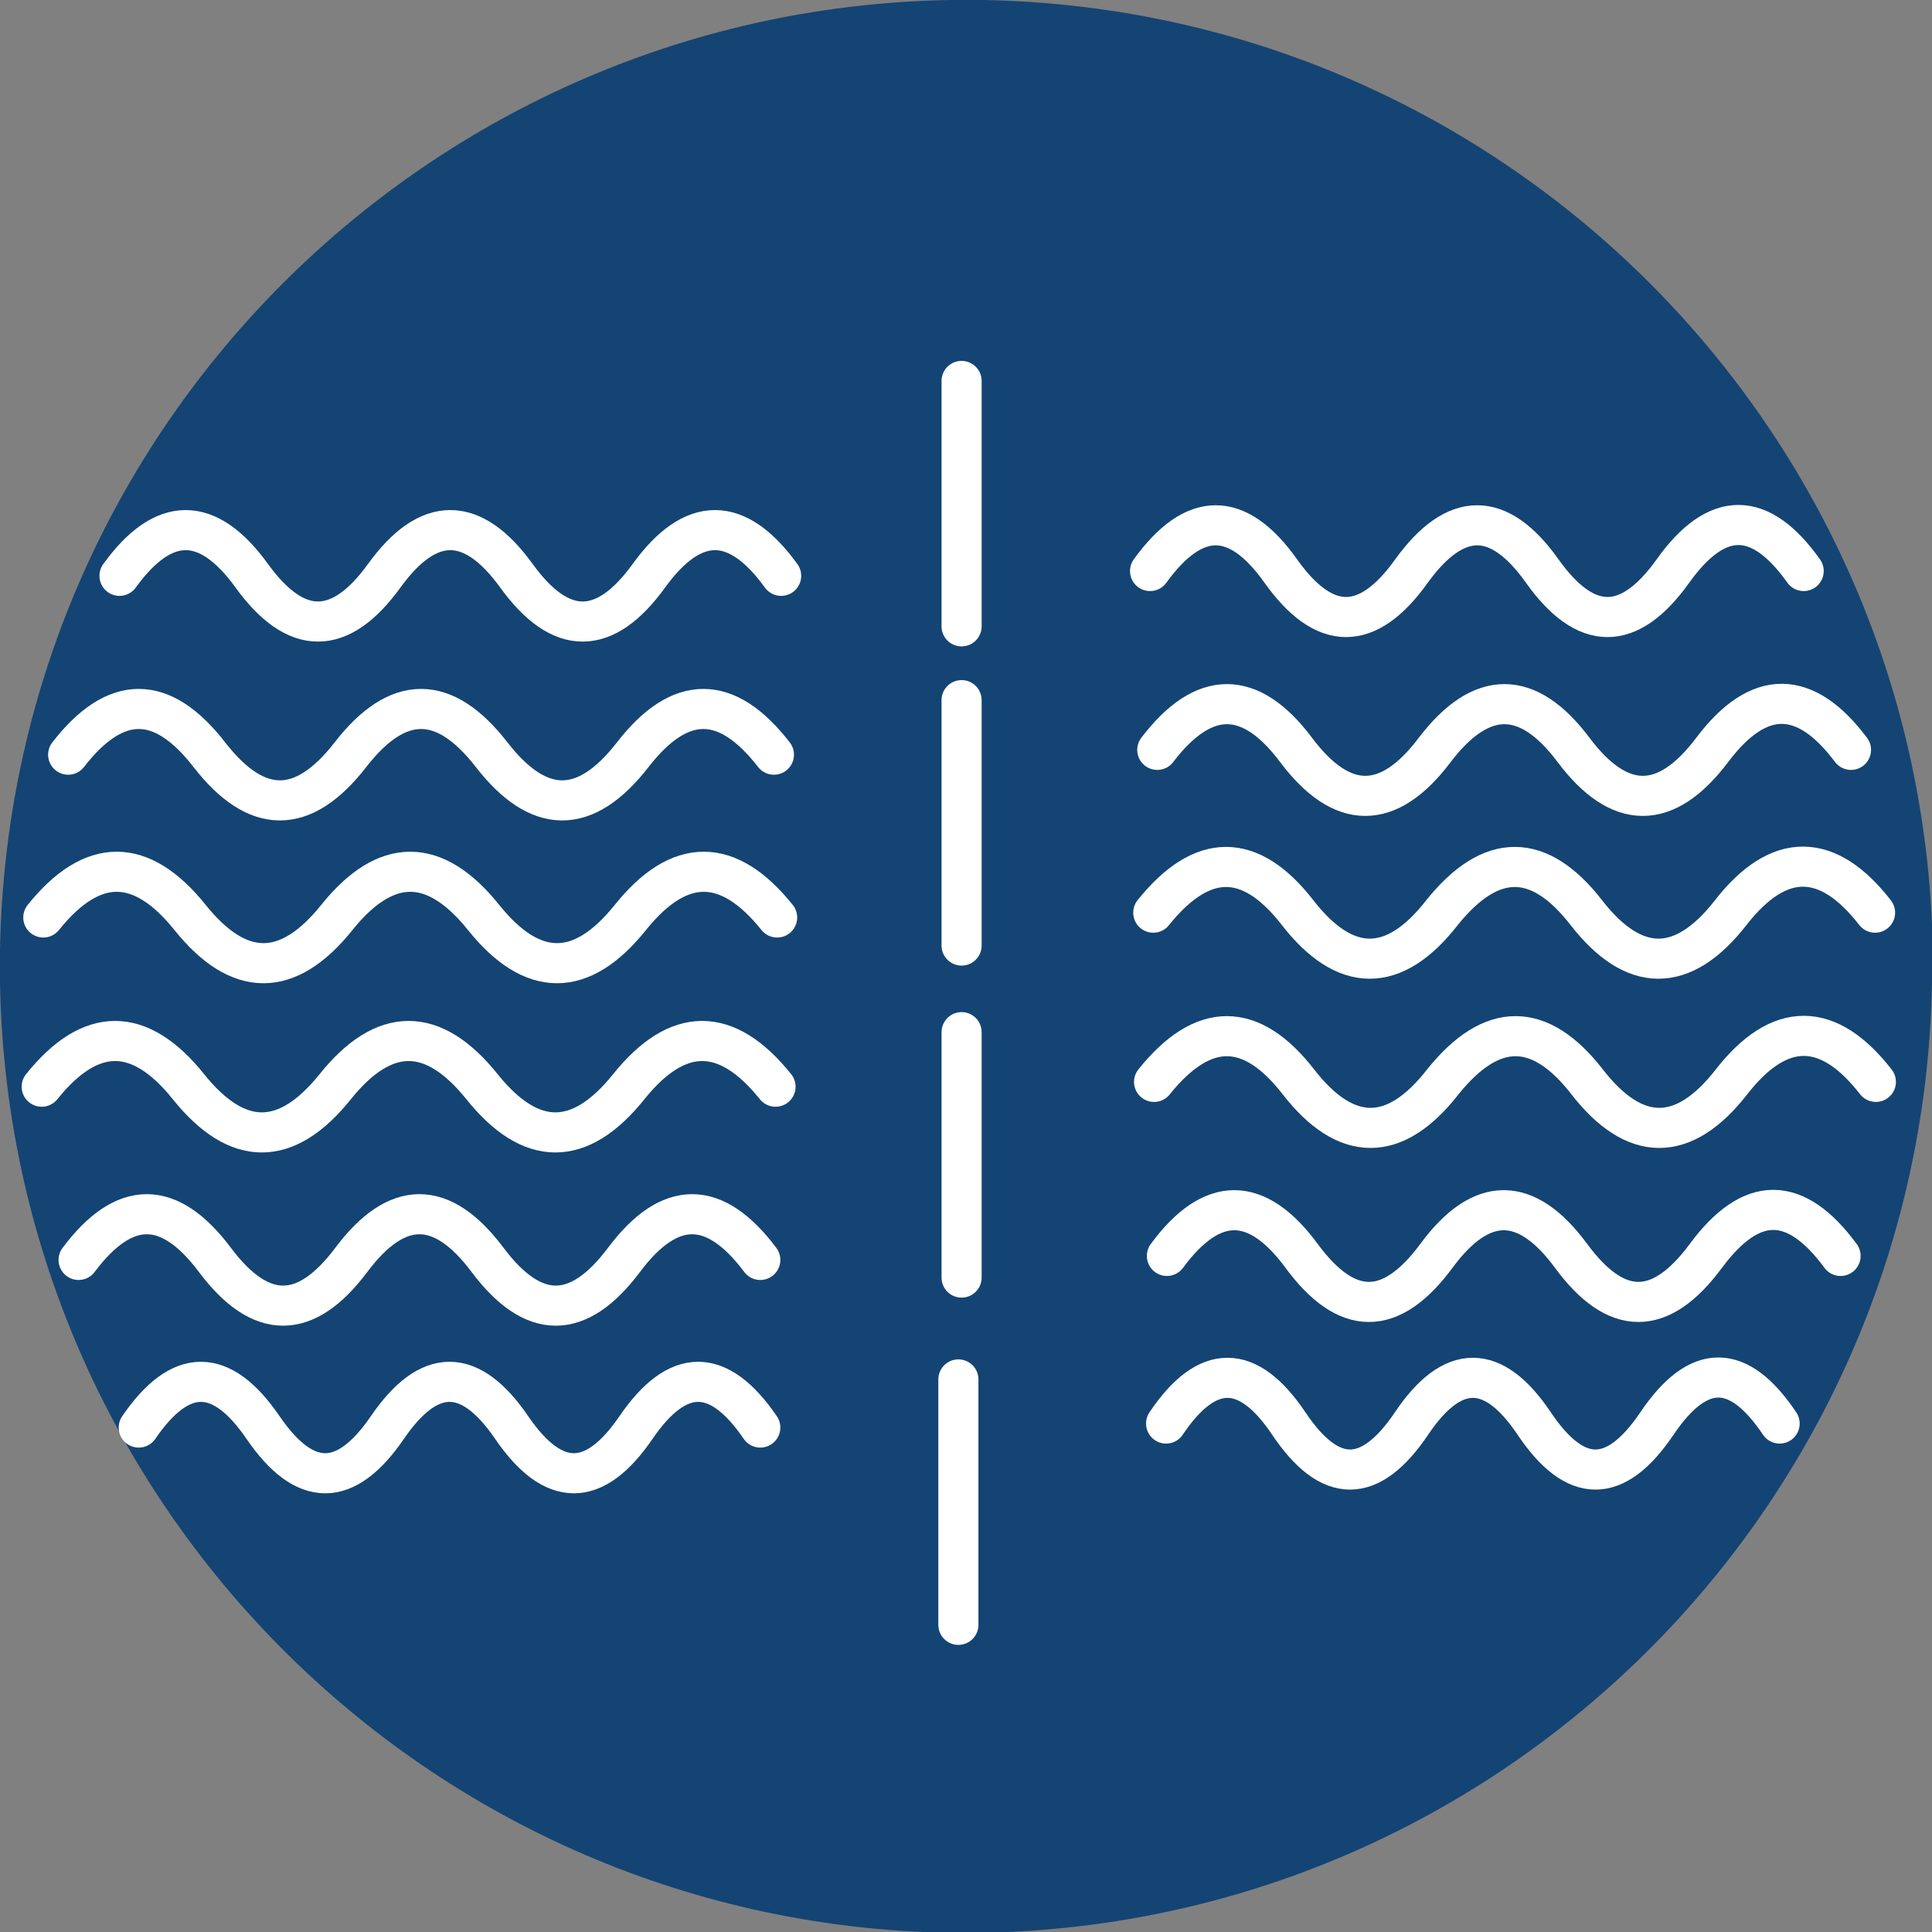 <?xml version="1.0" encoding="UTF-8"?>
<svg id="Layer_1" data-name="Layer 1" xmlns="http://www.w3.org/2000/svg" width="24.09" height="24.09" viewBox="0 0 24.09 24.09">
  <rect x="0" y="0" width="24.09" height="24.09" fill="#808080" stroke="none"/>
  <defs>
    <style>
      .cls-1 {
        fill: none;
        stroke: #fff;
        stroke-linecap: round;
        stroke-width: .5px;
      }

      .cls-2 {
        fill: #144473;
      }
    </style>
  </defs>
  <path class="cls-2" d="M24.09,12.26c-.12,6.65-5.6,11.95-12.26,11.84C5.18,23.98-.11,18.49,0,11.84.12,5.18,5.61-.11,12.26,0c6.65.12,11.95,5.6,11.84,12.26"/>
  <path class="cls-1" d="M1.49,7.18c.55-.76,1.1-.76,1.65,0s1.1.76,1.65,0,1.1-.76,1.65,0c.55.76,1.1.76,1.65,0s1.1-.76,1.65,0"/>
  <path class="cls-1" d="M.85,9.41c.59-.76,1.17-.76,1.76,0s1.17.76,1.76,0,1.17-.76,1.76,0c.59.76,1.17.76,1.76,0s1.17-.76,1.76,0"/>
  <path class="cls-1" d="M.54,11.44c.61-.76,1.22-.76,1.83,0s1.22.76,1.83,0,1.22-.76,1.83,0c.61.76,1.22.76,1.83,0s1.22-.76,1.83,0"/>
  <path class="cls-1" d="M.52,13.55c.61-.76,1.22-.76,1.83,0s1.22.76,1.83,0,1.22-.76,1.83,0c.61.76,1.22.76,1.83,0s1.22-.76,1.83,0"/>
  <path class="cls-1" d="M.98,15.71c.57-.76,1.13-.76,1.7,0s1.13.76,1.7,0,1.13-.76,1.7,0c.57.76,1.13.76,1.7,0s1.13-.76,1.7,0"/>
  <path class="cls-1" d="M1.73,17.8c.52-.76,1.03-.76,1.55,0s1.03.76,1.55,0,1.03-.76,1.55,0c.52.76,1.03.76,1.55,0s1.03-.76,1.55,0"/>
  <path class="cls-1" d="M14.34,7.12c.55-.76,1.09-.76,1.63,0s1.08.77,1.63,0c.55-.76,1.09-.76,1.63,0s1.08.77,1.63,0,1.09-.76,1.63,0"/>
  <path class="cls-1" d="M14.43,9.35c.58-.76,1.16-.76,1.73,0s1.15.77,1.73,0c.58-.76,1.16-.76,1.73,0s1.15.77,1.73,0,1.16-.76,1.73,0"/>
  <path class="cls-1" d="M14.38,11.38c.61-.76,1.21-.76,1.8,0s1.2.77,1.8,0c.61-.76,1.21-.76,1.8,0s1.2.77,1.8,0,1.21-.76,1.8,0"/>
  <path class="cls-1" d="M14.39,13.49c.61-.76,1.21-.76,1.8,0s1.2.77,1.8,0c.61-.76,1.21-.76,1.8,0s1.2.77,1.8,0,1.21-.76,1.8,0"/>
  <path class="cls-1" d="M14.55,15.66c.56-.76,1.12-.76,1.68,0s1.11.77,1.68,0c.56-.76,1.12-.76,1.68,0s1.11.77,1.68,0,1.12-.76,1.68,0"/>
  <path class="cls-1" d="M14.54,17.75c.51-.76,1.02-.76,1.53,0s1.01.77,1.53,0c.51-.76,1.02-.76,1.53,0s1.01.77,1.53,0,1.02-.76,1.53,0"/>
  <path class="cls-1" d="M11.95,17.2v3.06"/>
  <path class="cls-1" d="M11.99,12.87v3.06"/>
  <path class="cls-1" d="M11.99,8.73v3.06"/>
  <path class="cls-1" d="M11.99,4.75v3.06"/>
</svg>